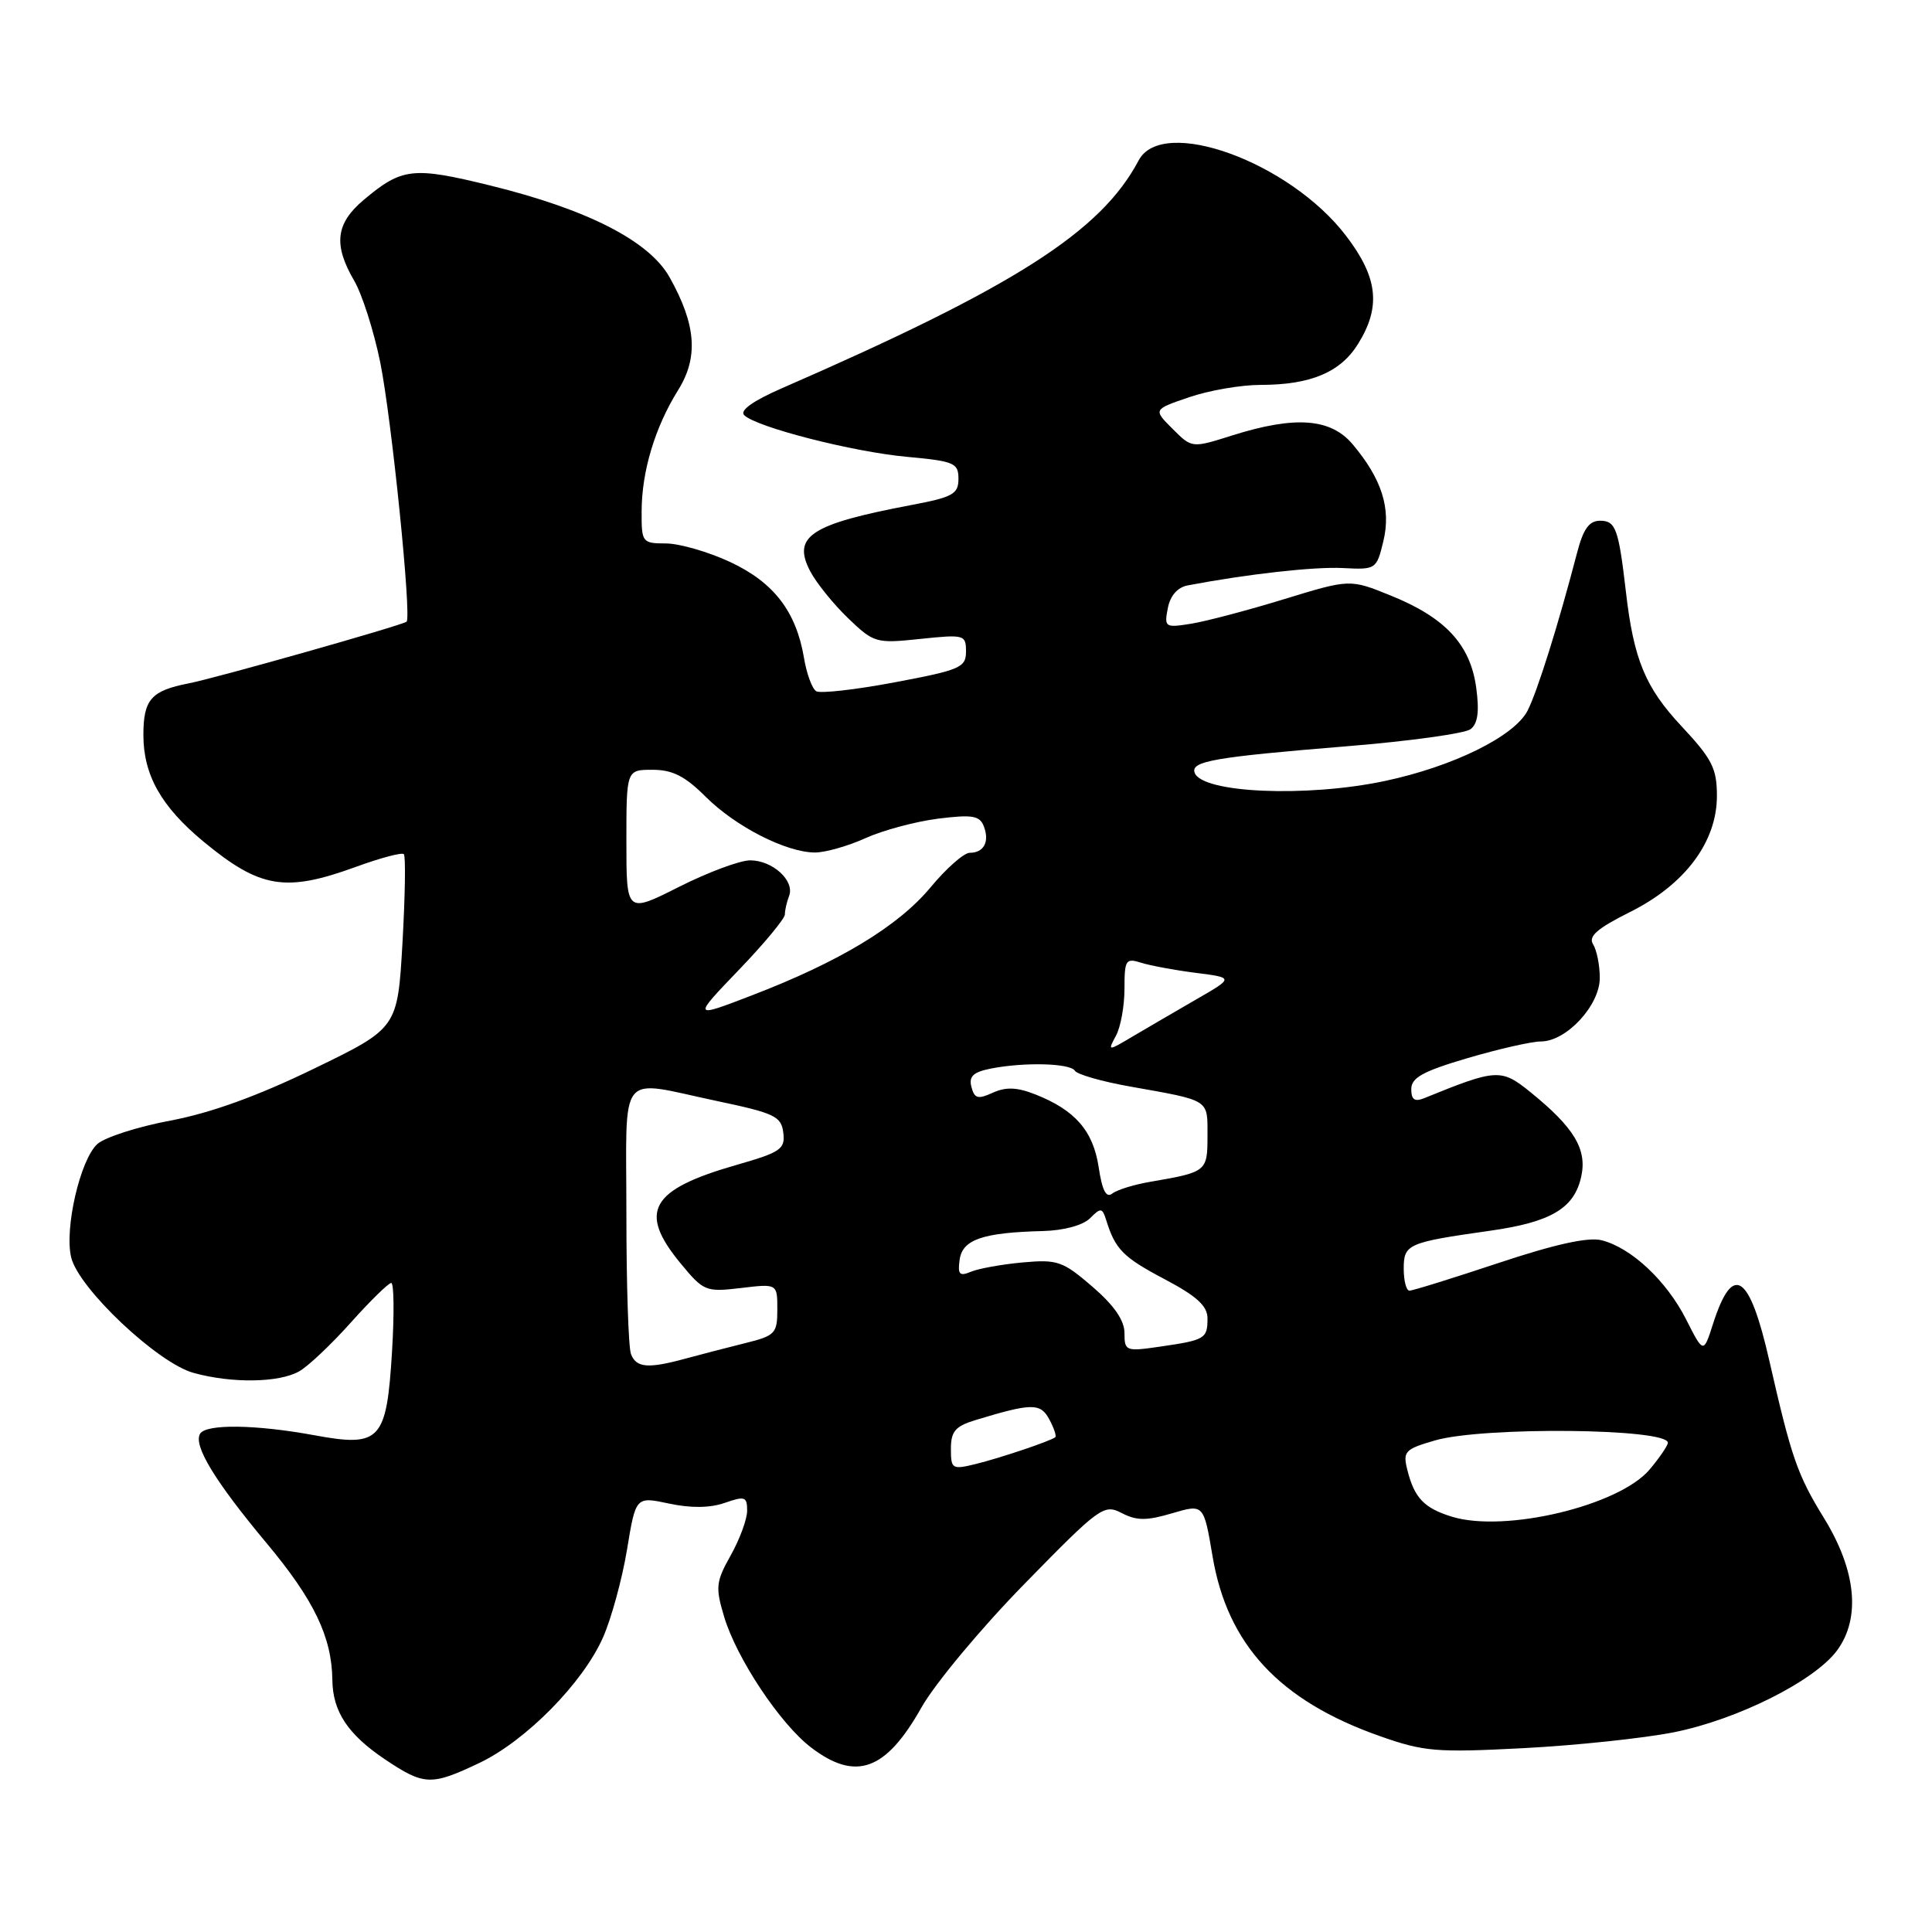 <?xml version="1.0" encoding="UTF-8" standalone="no"?>
<!DOCTYPE svg PUBLIC "-//W3C//DTD SVG 1.1//EN" "http://www.w3.org/Graphics/SVG/1.1/DTD/svg11.dtd" >
<svg xmlns="http://www.w3.org/2000/svg" xmlns:xlink="http://www.w3.org/1999/xlink" version="1.1" viewBox="0 0 256 256">
 <g >
 <path fill="currentColor"
d=" M 63.50 233.61 C 69.68 230.67 77.25 222.99 79.91 216.95 C 81.01 214.45 82.44 209.23 83.08 205.35 C 84.24 198.29 84.24 198.29 88.65 199.23 C 91.54 199.85 94.08 199.82 96.03 199.14 C 98.70 198.21 99.00 198.31 99.00 200.17 C 99.00 201.30 98.02 203.96 96.83 206.08 C 94.86 209.59 94.78 210.32 95.95 214.22 C 97.60 219.74 103.37 228.42 107.47 231.55 C 113.40 236.07 117.37 234.64 122.09 226.26 C 123.88 223.09 130.03 215.71 135.76 209.86 C 145.73 199.66 146.28 199.26 148.64 200.49 C 150.61 201.51 151.92 201.52 155.30 200.52 C 159.50 199.28 159.50 199.28 160.67 206.22 C 162.64 217.93 169.53 225.34 182.77 230.02 C 188.68 232.11 190.29 232.24 201.86 231.64 C 208.81 231.28 217.77 230.33 221.77 229.54 C 230.22 227.86 240.46 222.72 243.43 218.68 C 246.58 214.38 245.96 208.09 241.68 201.14 C 238.16 195.42 237.38 193.17 234.45 180.32 C 231.81 168.70 229.60 167.26 226.98 175.43 C 225.72 179.37 225.72 179.37 223.41 174.81 C 220.80 169.68 216.14 165.33 212.22 164.34 C 210.44 163.89 206.02 164.87 198.54 167.36 C 192.47 169.38 187.16 171.03 186.75 171.02 C 186.34 171.01 186.00 169.70 186.00 168.11 C 186.00 164.85 186.51 164.63 197.44 163.08 C 205.52 161.94 208.60 160.11 209.52 155.91 C 210.32 152.28 208.58 149.40 202.76 144.69 C 198.91 141.58 198.30 141.61 188.75 145.50 C 187.45 146.03 187.00 145.73 187.00 144.31 C 187.00 142.80 188.56 141.94 194.48 140.20 C 198.59 138.99 202.96 138.00 204.17 138.00 C 207.56 138.00 212.00 133.20 211.98 129.56 C 211.98 127.88 211.57 125.88 211.09 125.12 C 210.43 124.07 211.64 123.02 215.98 120.85 C 223.28 117.21 227.50 111.56 227.50 105.46 C 227.50 101.82 226.86 100.56 222.82 96.24 C 218.01 91.10 216.47 87.38 215.44 78.40 C 214.47 70.07 214.09 69.00 212.02 69.00 C 210.57 69.00 209.79 70.09 208.97 73.25 C 206.49 82.76 203.70 91.65 202.41 94.17 C 200.65 97.57 192.55 101.57 183.48 103.49 C 173.06 105.69 159.19 105.08 158.29 102.37 C 157.79 100.86 160.91 100.32 178.50 98.88 C 186.75 98.21 194.11 97.19 194.86 96.62 C 195.82 95.88 196.04 94.29 195.60 91.08 C 194.82 85.41 191.51 81.84 184.32 78.93 C 178.88 76.72 178.88 76.72 170.19 79.38 C 165.41 80.85 159.87 82.31 157.87 82.64 C 154.38 83.20 154.25 83.12 154.74 80.60 C 155.05 78.94 156.02 77.83 157.37 77.57 C 165.26 76.07 174.15 75.07 177.95 75.27 C 182.32 75.50 182.40 75.44 183.30 71.72 C 184.35 67.39 183.10 63.46 179.23 58.87 C 176.33 55.42 171.62 55.07 163.30 57.69 C 157.93 59.39 157.93 59.39 155.37 56.82 C 152.80 54.26 152.80 54.26 157.58 52.63 C 160.21 51.73 164.46 51.00 167.03 51.00 C 173.66 51.00 177.64 49.33 179.97 45.54 C 183.01 40.63 182.58 36.77 178.37 31.26 C 170.91 21.46 154.02 15.32 150.88 21.25 C 145.88 30.71 134.47 38.00 103.57 51.46 C 99.77 53.12 97.99 54.39 98.61 55.01 C 100.20 56.60 113.04 59.89 120.25 60.54 C 126.44 61.11 127.00 61.35 127.00 63.45 C 127.00 65.47 126.25 65.88 120.75 66.92 C 107.40 69.45 104.94 71.06 107.35 75.68 C 108.16 77.23 110.42 80.03 112.36 81.90 C 115.80 85.20 116.07 85.28 121.95 84.66 C 127.78 84.05 128.00 84.11 128.00 86.33 C 128.00 88.45 127.23 88.78 118.56 90.41 C 113.37 91.39 108.68 91.92 108.15 91.59 C 107.61 91.26 106.88 89.27 106.53 87.16 C 105.49 81.01 102.51 77.15 96.73 74.46 C 93.85 73.12 90.04 72.02 88.25 72.01 C 85.09 72.00 85.00 71.88 85.02 67.75 C 85.03 62.45 86.79 56.61 89.85 51.70 C 92.57 47.34 92.25 43.04 88.73 36.75 C 86.04 31.94 77.88 27.76 65.00 24.59 C 54.70 22.06 53.27 22.22 48.19 26.49 C 44.48 29.61 44.15 32.43 46.93 37.19 C 47.99 39.01 49.54 43.88 50.38 48.00 C 51.89 55.45 54.57 81.85 53.87 82.38 C 53.19 82.89 28.54 89.87 25.00 90.55 C 20.03 91.52 19.00 92.69 19.00 97.39 C 19.00 102.70 21.37 106.89 26.98 111.53 C 34.48 117.72 37.81 118.27 47.17 114.86 C 50.40 113.68 53.26 112.92 53.51 113.18 C 53.77 113.43 53.68 118.72 53.33 124.94 C 52.68 136.23 52.68 136.23 41.59 141.61 C 34.14 145.23 27.91 147.48 22.60 148.48 C 18.26 149.29 13.89 150.70 12.90 151.59 C 10.62 153.65 8.50 162.87 9.44 166.64 C 10.45 170.75 20.89 180.60 25.63 181.91 C 30.70 183.32 36.96 183.23 39.64 181.71 C 40.82 181.05 43.90 178.14 46.48 175.25 C 49.07 172.36 51.48 170.00 51.84 170.00 C 52.20 170.00 52.25 174.05 51.95 179.01 C 51.23 190.91 50.42 191.79 41.67 190.18 C 33.90 188.75 27.33 188.66 26.52 189.97 C 25.57 191.50 28.47 196.27 35.37 204.53 C 41.62 212.02 43.97 216.91 44.04 222.62 C 44.09 226.79 46.10 229.82 50.99 233.11 C 56.20 236.60 57.11 236.64 63.50 233.61 Z  M 192.38 200.97 C 188.71 199.84 187.41 198.48 186.49 194.81 C 185.86 192.32 186.13 192.03 190.16 190.86 C 196.51 189.02 220.98 189.26 221.00 191.17 C 221.00 191.54 219.91 193.14 218.59 194.71 C 214.54 199.52 199.41 203.13 192.38 200.97 Z  M 126.00 191.97 C 126.00 189.66 126.59 188.98 129.25 188.17 C 136.72 185.90 137.87 185.88 139.04 188.08 C 139.66 189.23 140.01 190.29 139.83 190.44 C 139.20 190.95 132.48 193.21 129.25 194.00 C 126.16 194.75 126.00 194.65 126.00 191.97 Z  M 83.61 179.42 C 83.27 178.55 83.00 170.22 83.00 160.92 C 83.00 141.43 81.68 143.08 95.00 145.89 C 102.65 147.50 103.53 147.92 103.79 150.09 C 104.06 152.26 103.45 152.68 97.62 154.35 C 86.16 157.63 84.51 160.52 90.17 167.39 C 93.23 171.10 93.51 171.22 98.17 170.67 C 103.00 170.09 103.00 170.09 103.00 173.51 C 103.00 176.69 102.72 176.99 98.75 177.97 C 96.41 178.55 92.87 179.47 90.88 180.01 C 85.87 181.38 84.31 181.25 83.61 179.42 Z  M 149.00 176.64 C 149.00 174.96 147.63 172.97 144.75 170.49 C 140.83 167.11 140.12 166.86 135.50 167.28 C 132.75 167.53 129.67 168.09 128.66 168.51 C 127.14 169.15 126.88 168.88 127.16 166.90 C 127.54 164.24 130.22 163.32 138.18 163.12 C 140.96 163.05 143.49 162.36 144.43 161.43 C 145.86 159.99 146.06 160.02 146.58 161.68 C 147.78 165.55 148.82 166.60 154.32 169.50 C 158.58 171.75 160.00 173.05 160.00 174.69 C 160.00 177.38 159.68 177.57 153.75 178.43 C 149.17 179.10 149.00 179.03 149.00 176.64 Z  M 145.58 154.66 C 144.85 149.85 142.47 147.10 137.20 145.02 C 134.77 144.06 133.30 144.00 131.55 144.79 C 129.58 145.69 129.12 145.57 128.72 144.03 C 128.35 142.64 128.95 142.06 131.25 141.60 C 135.67 140.72 141.80 140.87 142.43 141.88 C 142.73 142.37 146.02 143.31 149.74 143.97 C 160.42 145.87 160.00 145.61 160.00 150.50 C 160.00 155.23 159.89 155.31 152.50 156.58 C 150.30 156.95 147.99 157.66 147.37 158.16 C 146.57 158.78 146.04 157.73 145.58 154.66 Z  M 147.88 137.22 C 148.50 136.07 149.00 133.27 149.00 131.00 C 149.00 127.19 149.17 126.92 151.21 127.57 C 152.43 127.95 155.69 128.56 158.46 128.91 C 163.50 129.55 163.50 129.55 158.50 132.43 C 155.75 134.02 151.98 136.22 150.13 137.31 C 146.76 139.31 146.76 139.31 147.88 137.22 Z  M 97.88 128.54 C 101.25 125.04 104.00 121.72 104.00 121.17 C 104.00 120.62 104.25 119.51 104.56 118.71 C 105.33 116.70 102.37 114.00 99.40 114.00 C 98.05 114.00 93.81 115.58 89.98 117.51 C 83.00 121.03 83.00 121.03 83.00 111.51 C 83.00 102.00 83.00 102.00 86.47 102.00 C 89.11 102.00 90.78 102.85 93.49 105.56 C 97.46 109.53 104.19 112.96 108.00 112.96 C 109.38 112.96 112.38 112.10 114.68 111.06 C 116.98 110.02 121.30 108.86 124.28 108.48 C 128.85 107.91 129.81 108.07 130.36 109.49 C 131.15 111.54 130.37 113.00 128.49 113.00 C 127.73 113.00 125.39 115.06 123.30 117.58 C 119.02 122.73 111.23 127.44 99.63 131.89 C 91.76 134.92 91.76 134.92 97.88 128.54 Z "/>
</g>
</svg>